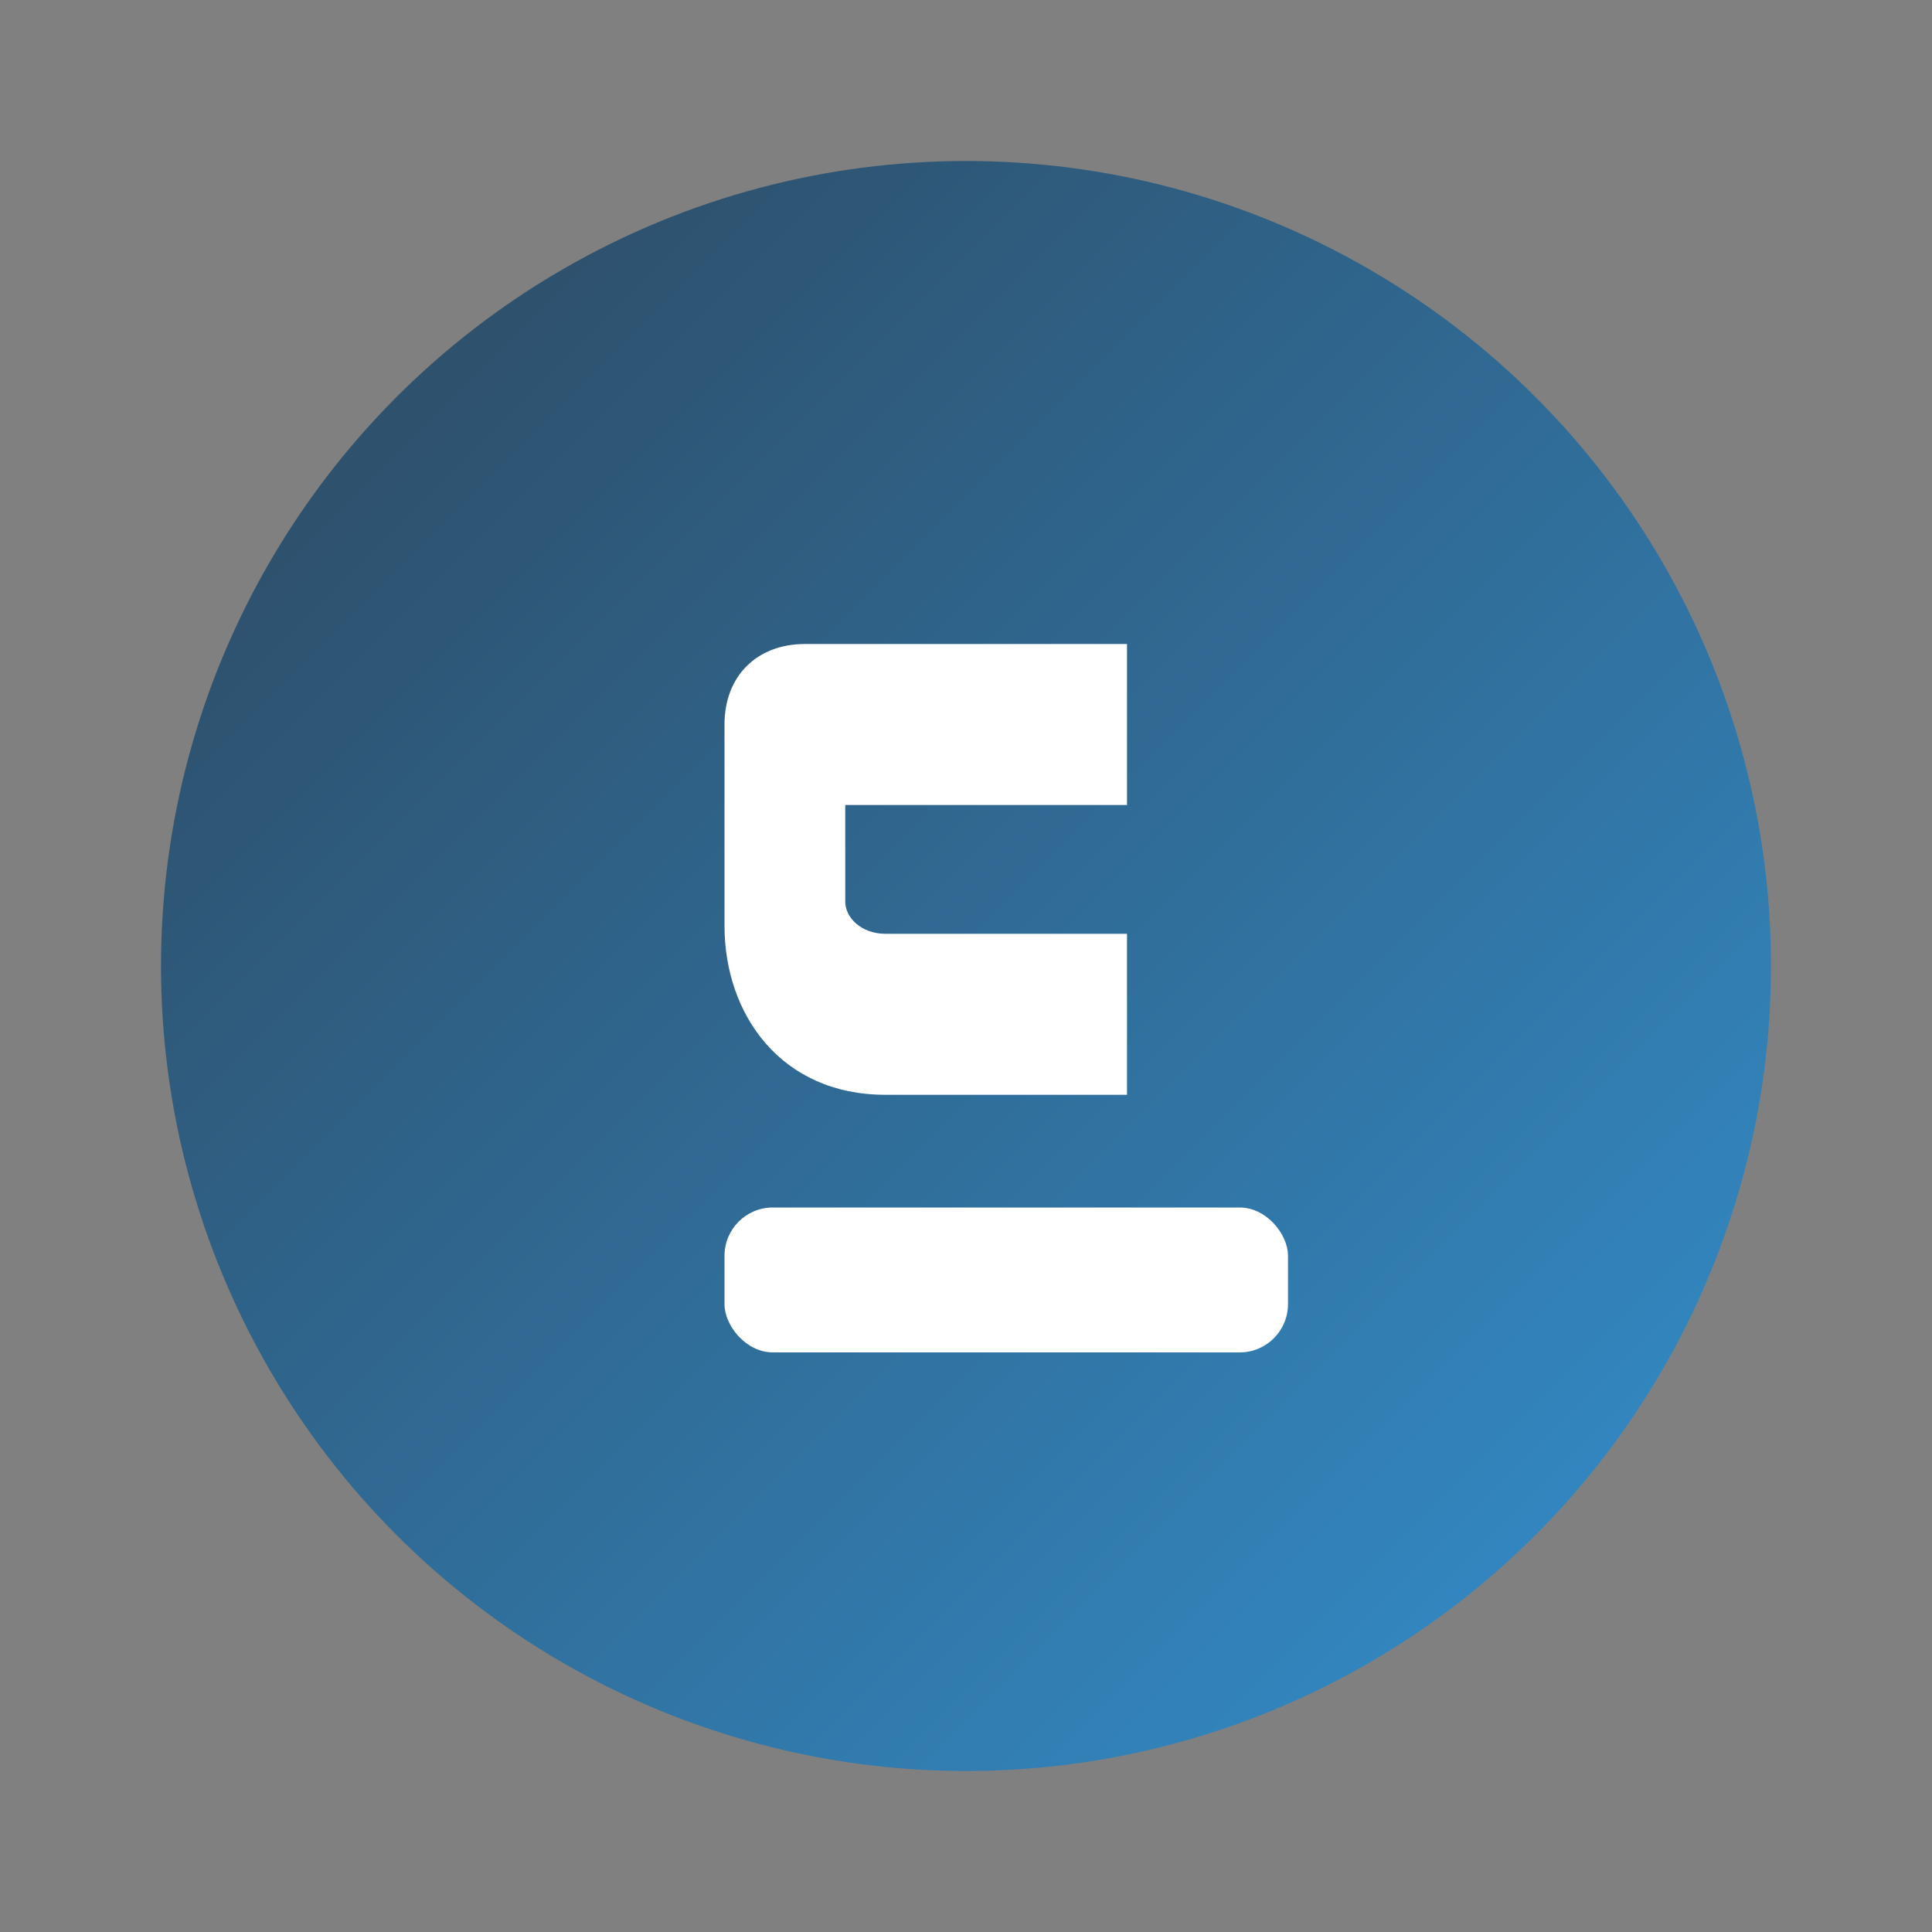 <?xml version="1.0" encoding="UTF-8"?>
<svg width="240" height="240" viewBox="0 0 240 240" fill="none" xmlns="http://www.w3.org/2000/svg">
  <rect x="0" y="0" width="240" height="240" fill="#808080" stroke="none"/>
  <!-- Background Circle -->
  <circle cx="120" cy="120" r="100" fill="url(#gradient)" />
  
  <!-- Stylized 'S' letter -->
  <path d="M90 90C90 84 94 80 100 80H140V100H105C105 100 105 110 105 112C105 114 107 116 110 116H140V136H110C97 136 90 126 90 115V90Z" fill="white"/>
  
  <!-- Horizontal Bar -->
  <rect x="90" y="150" width="70" height="18" rx="6" fill="white"/>
  
  <!-- Gradient Definition -->
  <defs>
    <linearGradient id="gradient" x1="0" y1="0" x2="240" y2="240" gradientUnits="userSpaceOnUse">
      <stop offset="0%" stop-color="#2c3e50" />
      <stop offset="100%" stop-color="#3498db" />
    </linearGradient>
  </defs>
</svg> 